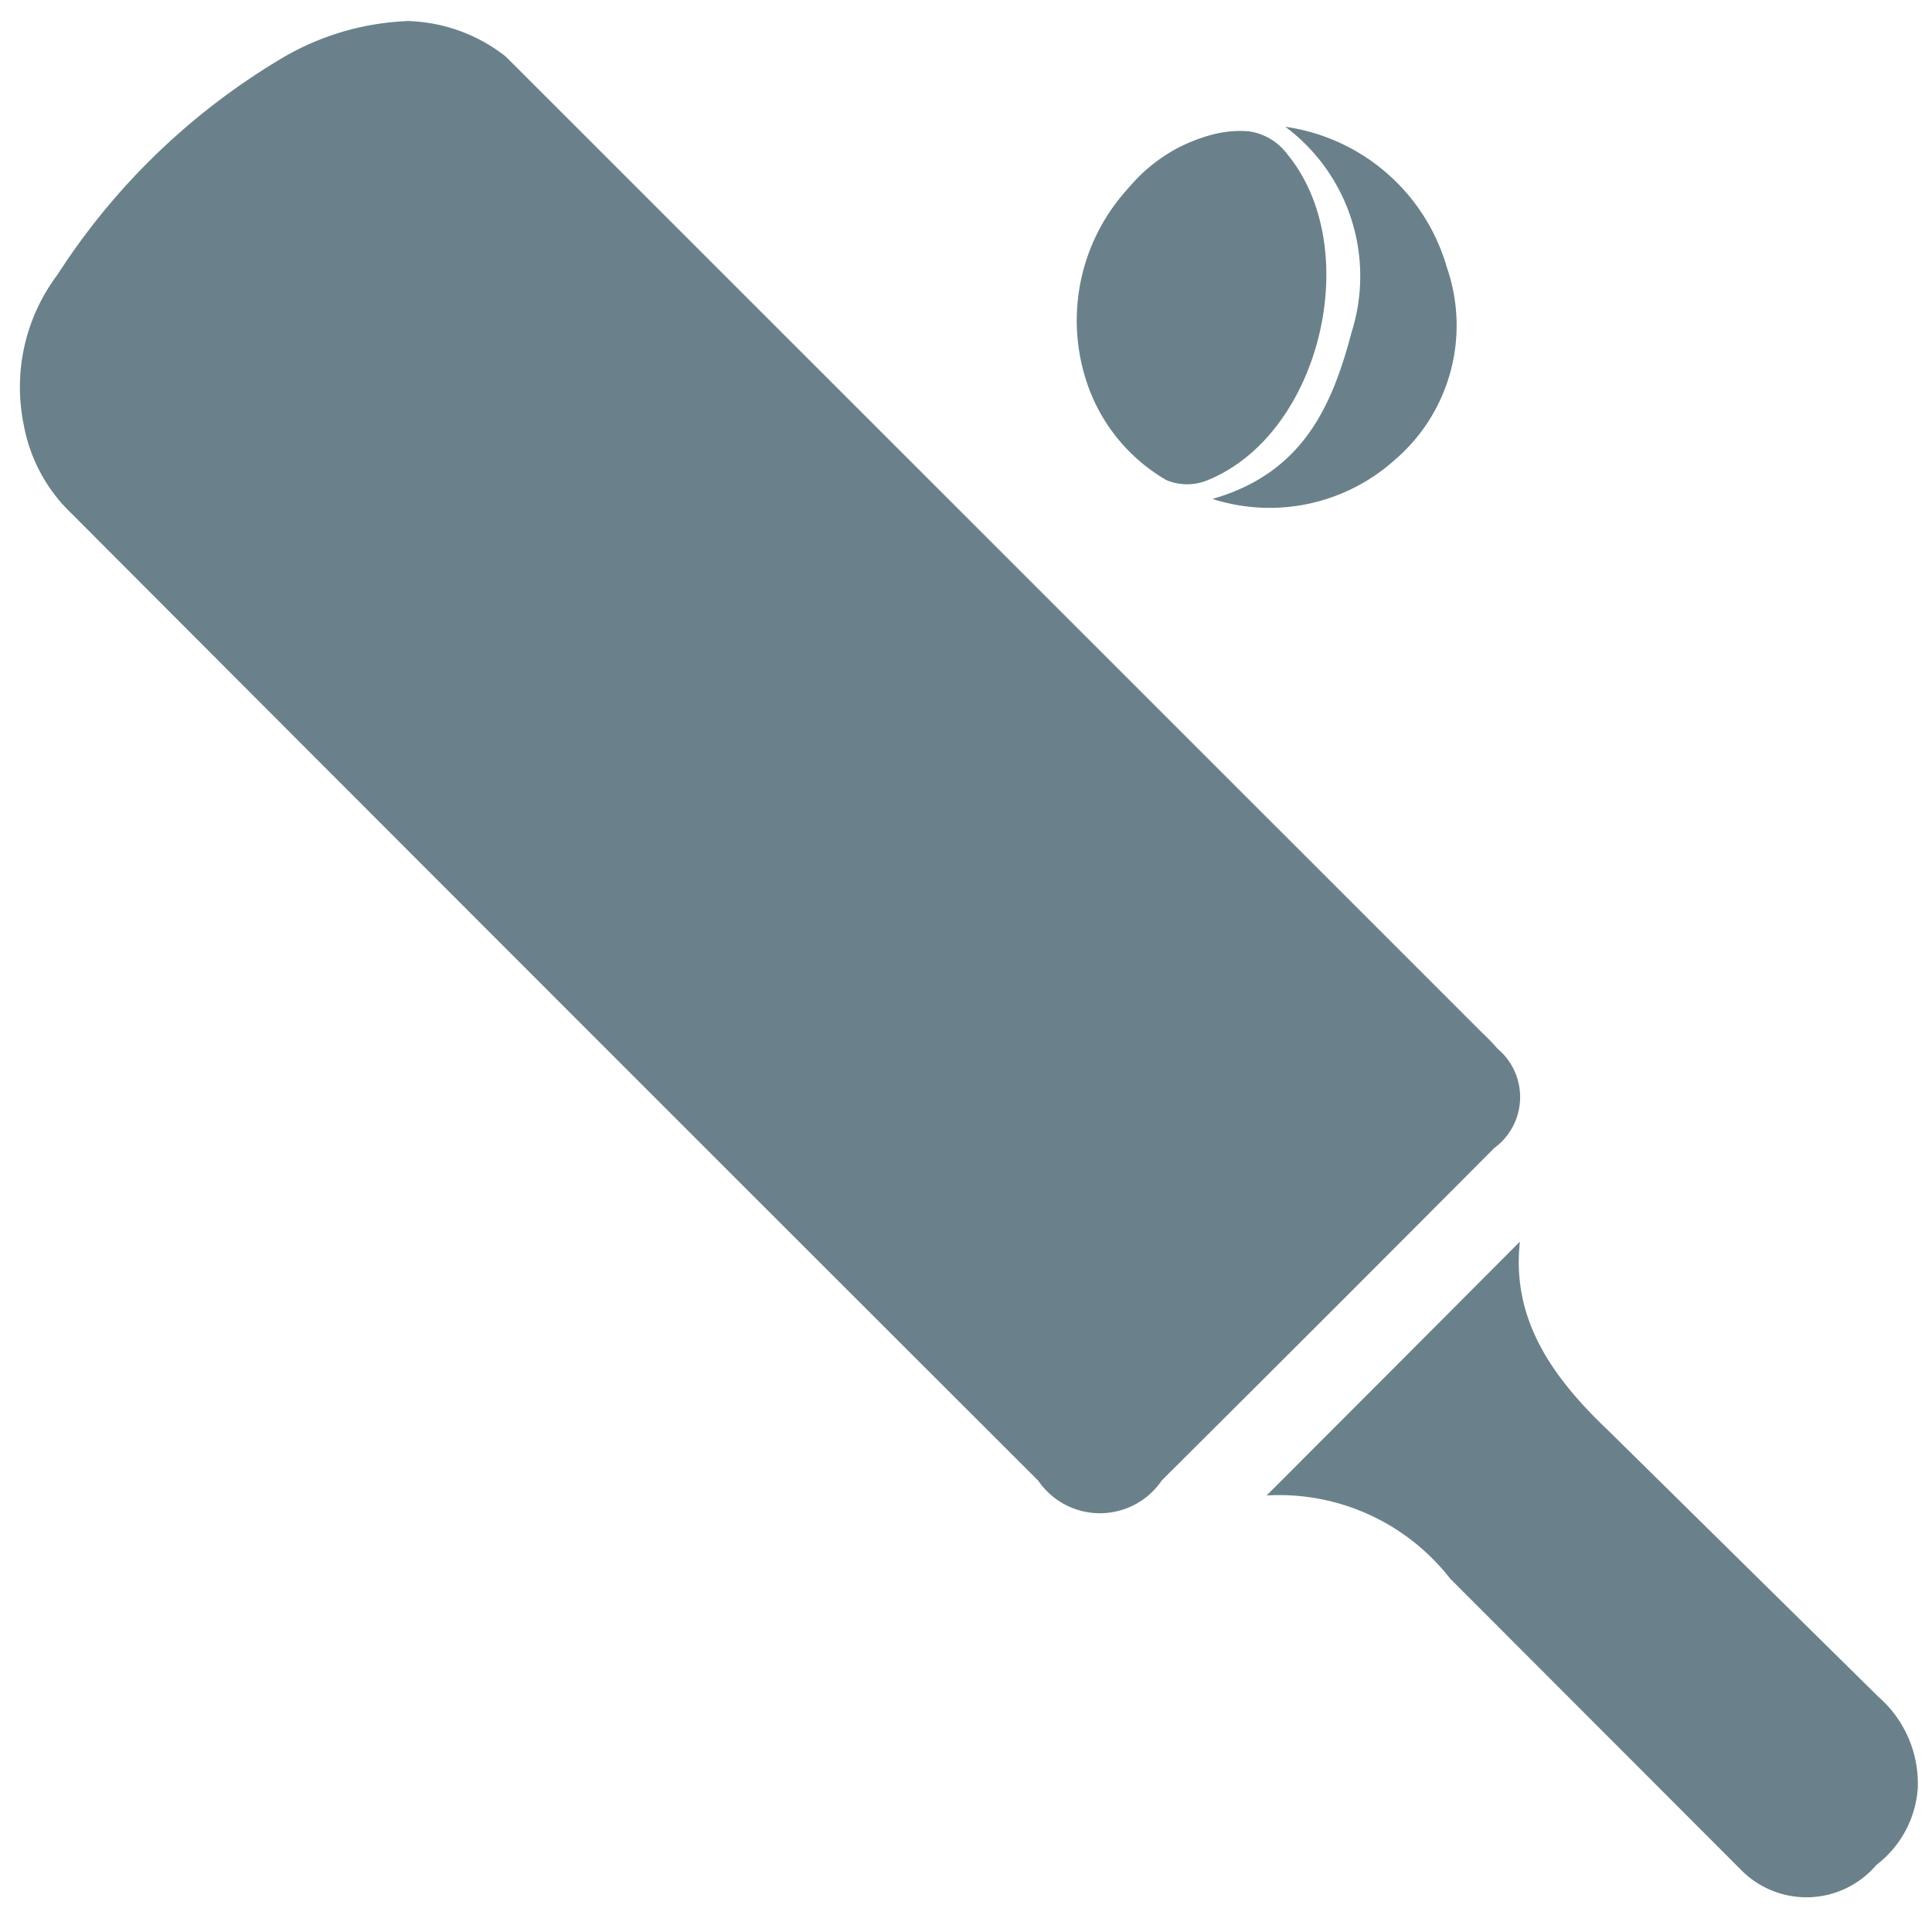 <svg xmlns="http://www.w3.org/2000/svg" xmlns:xlink="http://www.w3.org/1999/xlink" width="40" height="40" viewBox="0 0 40 40">
  <defs>
    <clipPath id="clip-icon_cricket">
      <rect width="40" height="40"/>
    </clipPath>
  </defs>
  <g id="icon_cricket" clip-path="url(#clip-icon_cricket)">
    <rect width="40" height="40" fill="rgba(139,139,139,0)"/>
    <g id="Group_15747" data-name="Group 15747" transform="translate(-5777.875 -2039.508)">
      <path id="Path_24123" data-name="Path 24123" d="M5786.549,2039.94a5.547,5.547,0,0,0-2.733.712,14.055,14.055,0,0,0-4.751,4.543,3.87,3.87,0,0,0-.7,3.1,3.375,3.375,0,0,0,.991,1.845c6.8,6.816,13.2,13.218,20.014,20.023a1.547,1.547,0,0,0,2.559-.005q3.451-3.434,6.884-6.882a1.307,1.307,0,0,0,.066-2.057c-.135-.159-.289-.3-.438-.449q-10.045-10.044-20.091-20.087l-.009-.008a3.413,3.413,0,0,0-2.133-.732Z" transform="translate(0)" fill="#6a818b"/>
      <path id="Path_24124" data-name="Path 24124" d="M6571.6,2122.825a3.406,3.406,0,0,0-1.006.794.935.935,0,0,0-.064.074,4.046,4.046,0,0,0-.859,3.944,3.679,3.679,0,0,0,1.665,2.079,1.108,1.108,0,0,0,.859,0c2.337-.954,3.249-4.787,1.652-6.739a1.209,1.209,0,0,0-.8-.482,2.263,2.263,0,0,0-.783.074A3.6,3.6,0,0,0,6571.6,2122.825Z" transform="translate(-769.313 -80.268)" fill="#6a818b"/>
      <path id="Path_24125" data-name="Path 24125" d="M6712.1,2960.7a4.485,4.485,0,0,1,3.8,1.722l6,6.007a1.9,1.9,0,0,0,2.824-.079,2.191,2.191,0,0,0,.857-1.58,2.382,2.382,0,0,0-.813-1.9l-5.6-5.52c-1.179-1.118-2-2.316-1.824-3.906C6715.61,2957.186,6713.854,2958.944,6712.1,2960.7Z" transform="translate(-908.001 -890.23)" fill="#6a818b"/>
      <path id="Path_24126" data-name="Path 24126" d="M6671.634,2127.075a3.879,3.879,0,0,0,3.771-.805,3.668,3.668,0,0,0,1.082-3.988,4.078,4.078,0,0,0-3.344-2.912,3.858,3.858,0,0,1,1.369,4.261C6674.108,2125.162,6673.5,2126.539,6671.634,2127.075Z" transform="translate(-868.656 -77.237)" fill="#6a818b"/>
    </g>
  </g>
</svg>
